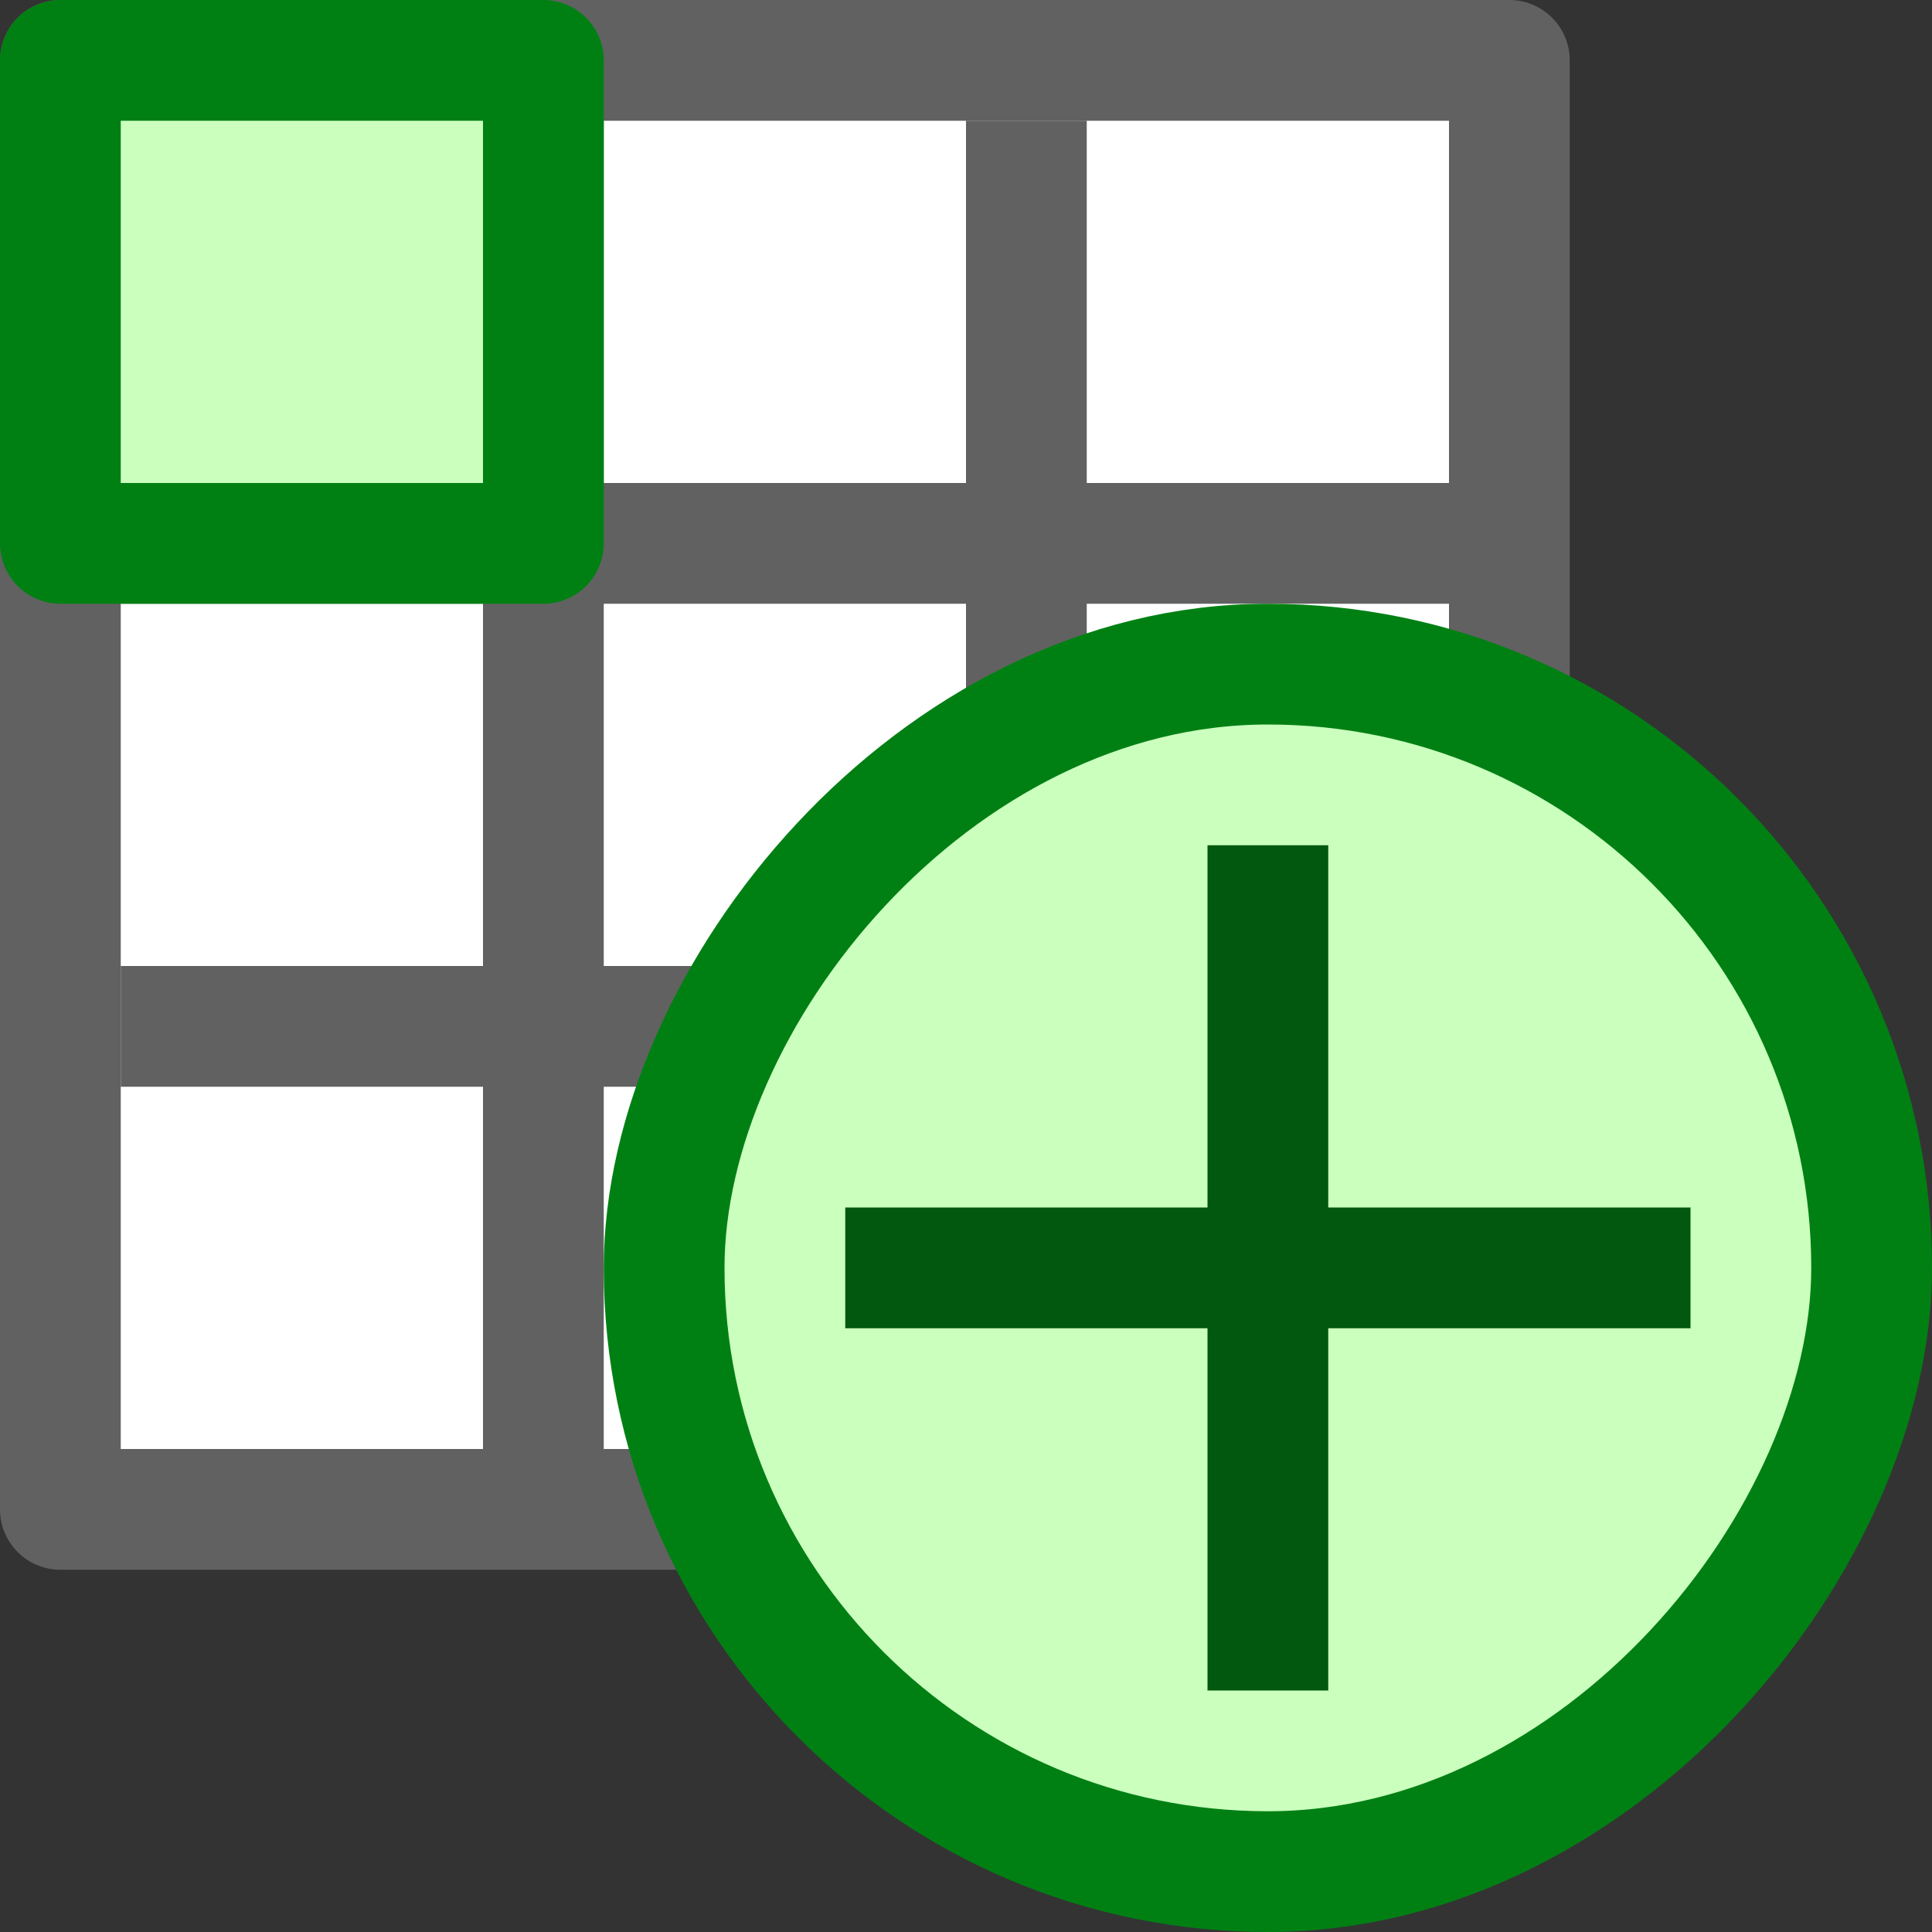 <svg width="16" height="16" viewBox="0 0 16 16" fill="none" xmlns="http://www.w3.org/2000/svg">
<rect x="0" y="0" width="16" height="16" fill="#333333" stroke="none"/>
<path d="M12.5 12.5L12.5 0.5L0.5 0.5L0.5 12.5L12.5 12.5Z" fill="#FFFFFF" stroke="#616161" stroke-linecap="round" stroke-linejoin="round"/>
<path d="M11.5 8.5L1.5 8.5M8.5 1.5L8.5 11.5M11.5 4.5L1.5 4.5M4.5 1.5L4.5 11.5" stroke="#616161" stroke-linecap="square"/>
<rect width="10" height="10" rx="5" transform="matrix(-1 0 0 1 15.5 5.5)" fill="#CBFFBE" stroke="#008013"/>
<path d="M13.5 11H14V10H13.5V11ZM7.5 10H7V11H7.5V10ZM11 7.5V7H10V7.5H11ZM10 13.5V14H11V13.5H10ZM13.5 10H7.5V11H13.5V10ZM10 7.5V13.5H11V7.5H10Z" fill="#02580E"/>
<path d="M0.5 0.5H4.5V4.5H0.5V0.5Z" fill="#CBFFBE" stroke="#008013" stroke-linejoin="round"/>
</svg>
